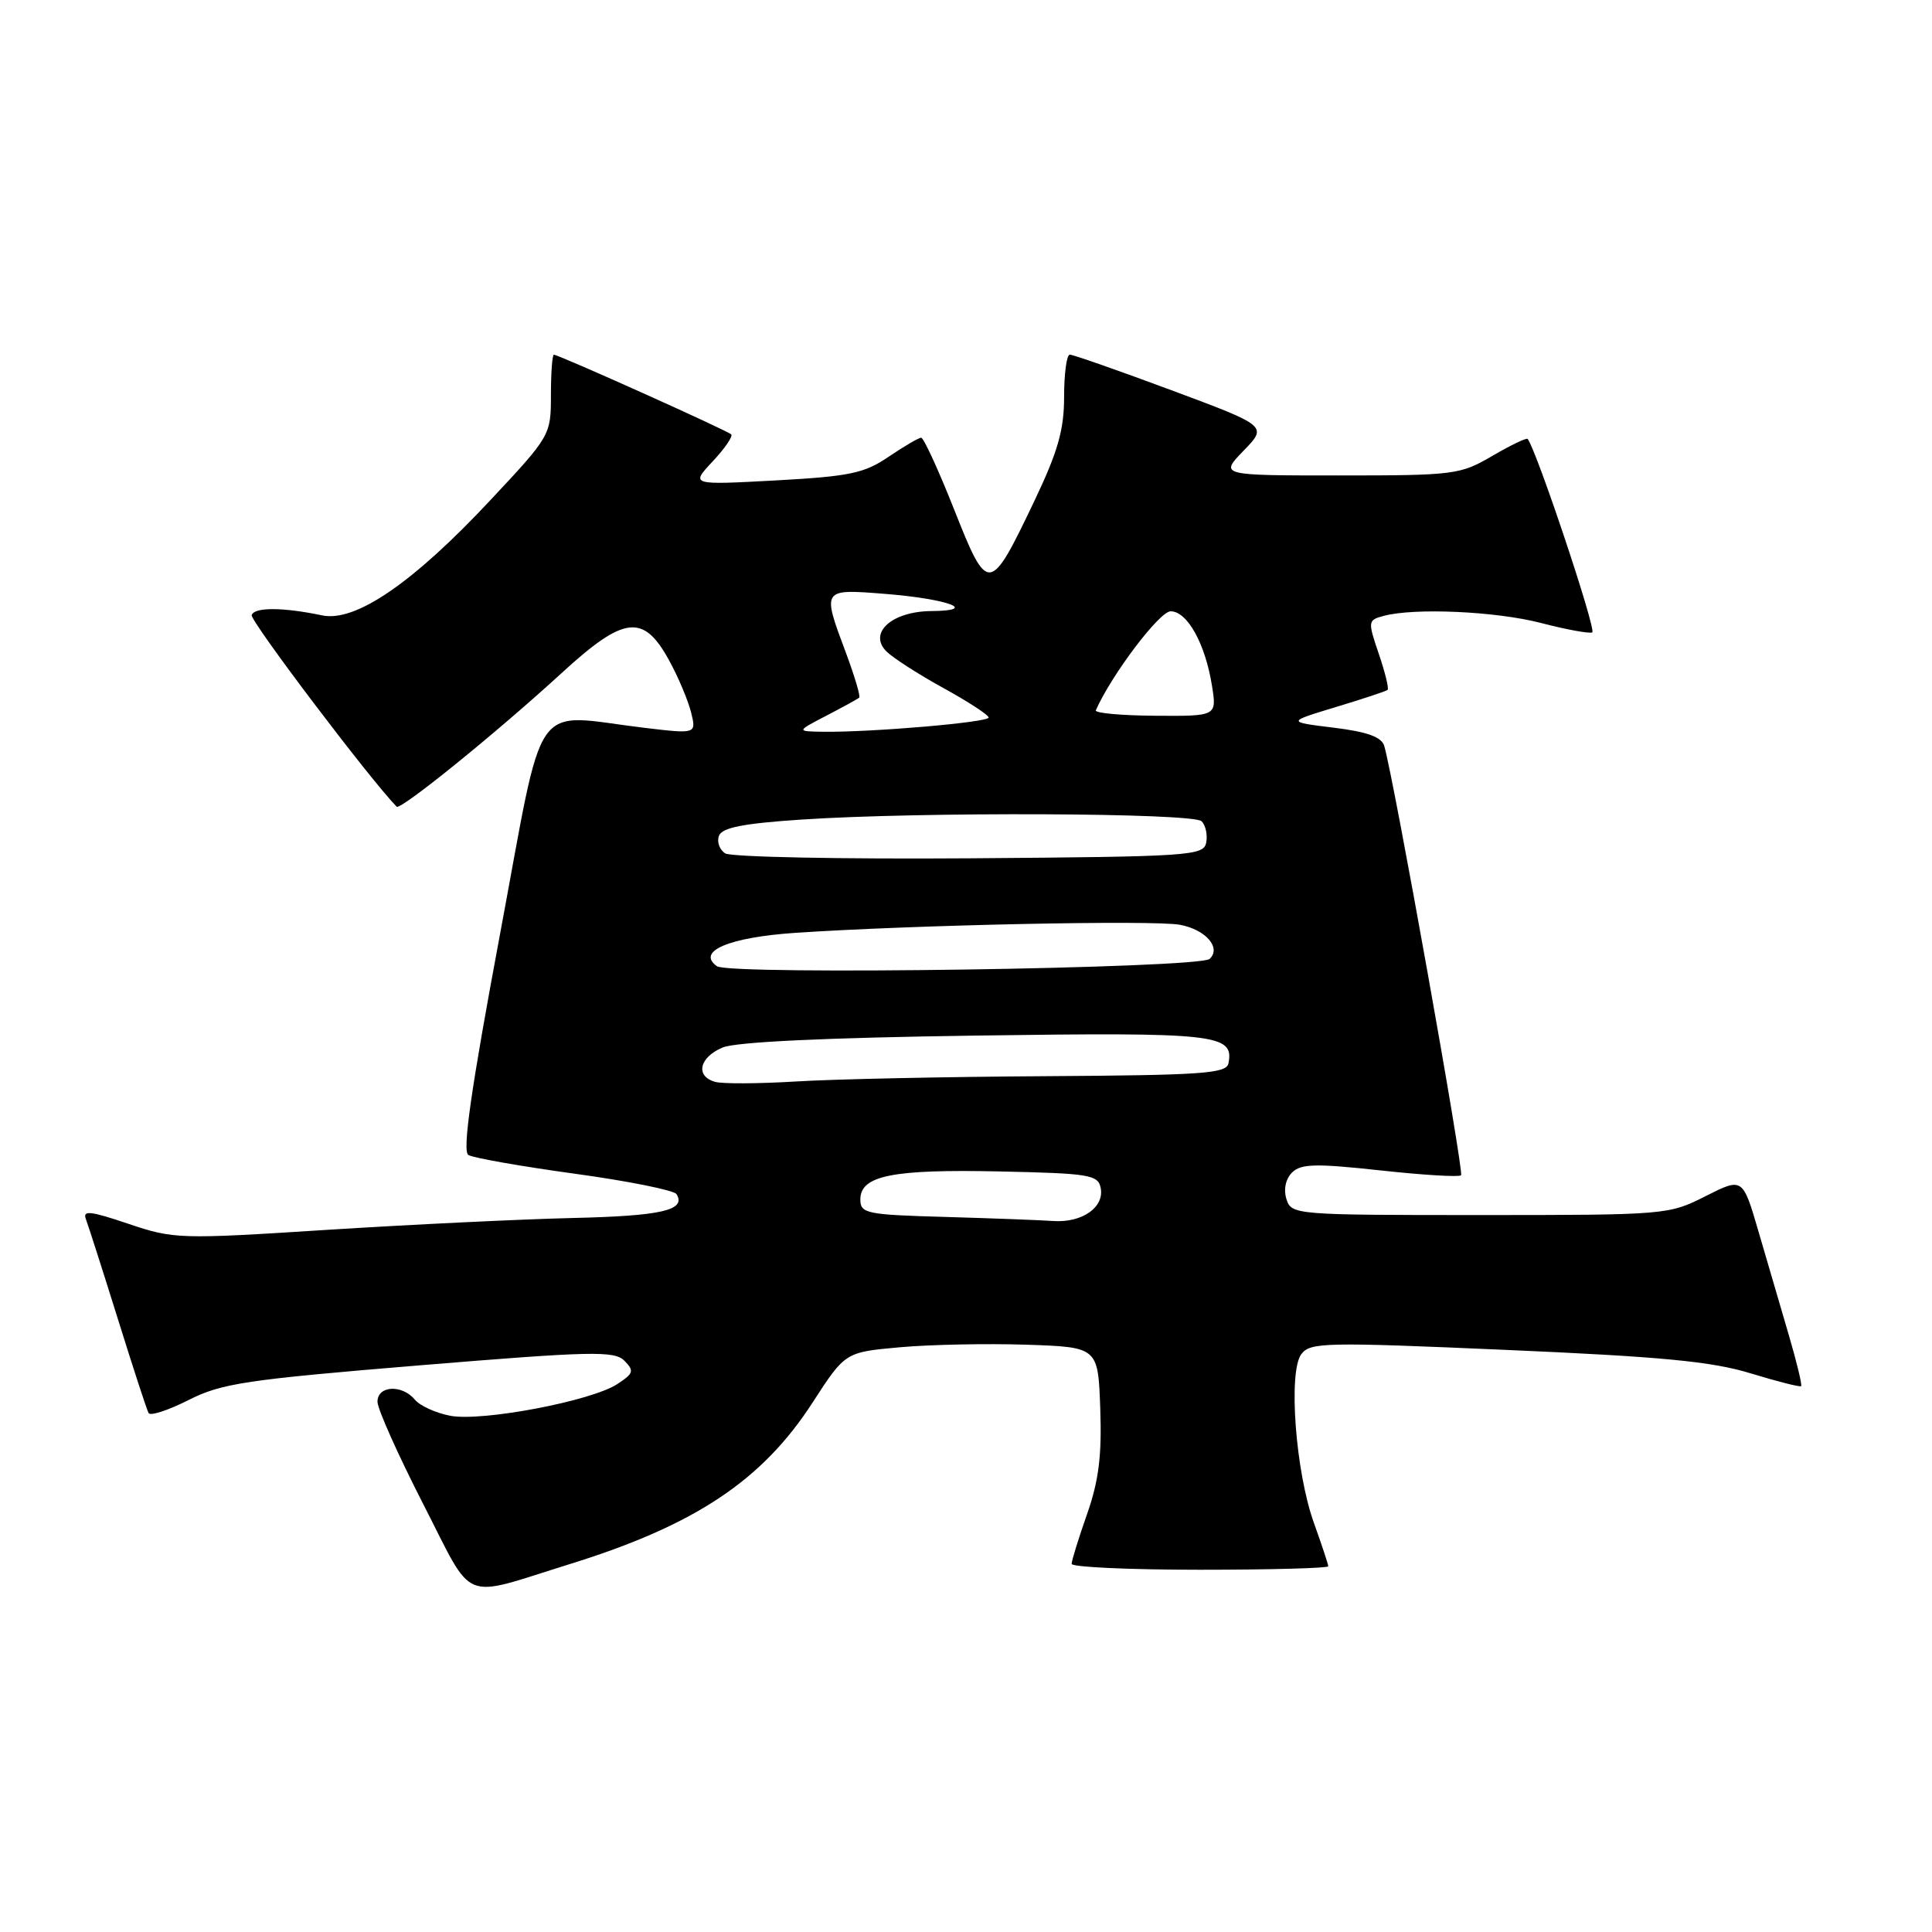<?xml version="1.0" encoding="UTF-8" standalone="no"?>
<!DOCTYPE svg PUBLIC "-//W3C//DTD SVG 1.1//EN" "http://www.w3.org/Graphics/SVG/1.1/DTD/svg11.dtd" >
<svg xmlns="http://www.w3.org/2000/svg" xmlns:xlink="http://www.w3.org/1999/xlink" version="1.1" viewBox="0 0 256 256">
 <g >
 <path fill="currentColor"
d=" M 75.50 207.25 C 92.08 202.10 100.98 196.18 107.65 185.88 C 111.99 179.17 111.99 179.17 119.24 178.52 C 123.23 178.16 130.78 178.01 136.00 178.18 C 145.50 178.50 145.50 178.50 145.79 186.66 C 146.01 192.88 145.59 196.21 144.04 200.63 C 142.92 203.82 142.00 206.78 142.00 207.22 C 142.00 207.65 149.65 208.00 159.00 208.00 C 168.35 208.00 176.00 207.79 176.00 207.54 C 176.00 207.28 175.14 204.70 174.10 201.79 C 171.67 195.06 170.68 181.82 172.42 179.45 C 173.58 177.86 175.51 177.82 199.58 178.87 C 220.14 179.76 226.83 180.40 231.95 181.97 C 235.49 183.05 238.52 183.82 238.66 183.67 C 238.81 183.53 238.08 180.50 237.04 176.95 C 236.00 173.40 234.19 167.24 233.03 163.25 C 230.92 156.01 230.92 156.01 225.99 158.50 C 221.13 160.97 220.74 161.00 196.10 161.00 C 171.57 161.00 171.12 160.96 170.46 158.89 C 170.06 157.60 170.35 156.23 171.20 155.37 C 172.37 154.20 174.30 154.15 182.87 155.08 C 188.52 155.70 193.35 155.99 193.60 155.73 C 194.02 155.31 184.65 102.98 183.42 98.84 C 183.06 97.65 181.18 96.97 176.71 96.42 C 170.50 95.66 170.50 95.66 177.00 93.69 C 180.57 92.61 183.66 91.59 183.86 91.42 C 184.06 91.25 183.54 89.10 182.70 86.65 C 181.23 82.31 181.24 82.17 183.34 81.61 C 187.42 80.51 198.22 81.00 204.20 82.55 C 207.49 83.41 210.55 83.97 210.98 83.80 C 211.59 83.57 203.62 59.69 202.42 58.16 C 202.28 57.98 200.17 58.99 197.74 60.41 C 193.49 62.90 192.72 63.00 177.47 63.00 C 161.61 63.00 161.61 63.00 164.78 59.72 C 167.96 56.45 167.96 56.45 155.23 51.71 C 148.23 49.11 142.16 46.98 141.75 46.99 C 141.34 47.00 141.00 49.50 141.00 52.56 C 141.00 56.97 140.18 59.83 137.05 66.40 C 131.14 78.78 130.90 78.81 126.44 67.54 C 124.36 62.29 122.39 58.00 122.06 58.00 C 121.73 58.00 119.79 59.14 117.75 60.52 C 114.52 62.72 112.59 63.12 102.77 63.66 C 91.50 64.27 91.50 64.27 94.43 61.14 C 96.04 59.43 97.14 57.81 96.89 57.56 C 96.38 57.04 74.02 47.00 73.39 47.00 C 73.18 47.00 73.00 49.41 73.00 52.35 C 73.00 57.66 72.94 57.77 65.00 66.25 C 54.72 77.25 47.10 82.47 42.68 81.54 C 37.47 80.45 33.71 80.44 33.35 81.50 C 33.10 82.23 49.06 103.32 52.56 106.89 C 53.06 107.40 65.76 97.12 74.39 89.21 C 82.71 81.58 85.25 81.27 88.66 87.50 C 89.87 89.70 91.17 92.80 91.57 94.38 C 92.28 97.26 92.28 97.26 85.39 96.44 C 70.19 94.62 72.26 91.66 66.23 123.92 C 62.41 144.37 61.24 152.53 62.06 153.04 C 62.69 153.43 69.02 154.54 76.13 155.52 C 83.24 156.49 89.33 157.72 89.64 158.23 C 90.96 160.36 87.67 161.12 75.90 161.39 C 69.08 161.55 54.43 162.26 43.35 162.96 C 23.76 164.22 23.03 164.19 17.01 162.16 C 11.92 160.44 10.92 160.34 11.39 161.57 C 11.70 162.39 13.61 168.34 15.62 174.78 C 17.63 181.23 19.46 186.83 19.69 187.24 C 19.92 187.65 22.30 186.87 24.99 185.51 C 29.35 183.30 32.62 182.81 55.55 180.92 C 78.37 179.04 81.40 178.97 82.73 180.30 C 84.06 181.64 83.96 181.98 81.79 183.40 C 78.36 185.65 63.90 188.39 59.68 187.60 C 57.77 187.24 55.65 186.28 54.98 185.47 C 53.27 183.41 50.00 183.59 50.02 185.75 C 50.03 186.71 52.75 192.79 56.06 199.26 C 62.94 212.67 60.83 211.80 75.50 207.25 Z  M 125.25 161.25 C 114.79 160.96 114.00 160.79 114.00 158.94 C 114.00 155.77 118.21 154.92 132.38 155.22 C 144.41 155.48 145.51 155.66 145.85 157.43 C 146.34 159.99 143.36 162.05 139.56 161.79 C 137.88 161.67 131.44 161.43 125.25 161.25 Z  M 94.75 143.35 C 92.10 142.60 92.65 140.10 95.75 138.80 C 97.53 138.06 109.36 137.50 129.27 137.22 C 161.24 136.77 163.53 137.02 162.78 140.89 C 162.52 142.25 159.42 142.47 138.49 142.60 C 125.30 142.68 110.45 142.99 105.50 143.30 C 100.55 143.60 95.71 143.63 94.75 143.35 Z  M 95.00 128.03 C 92.23 126.06 96.56 124.21 105.33 123.61 C 120.90 122.56 152.88 121.89 156.36 122.54 C 159.77 123.18 161.86 125.59 160.28 127.06 C 158.94 128.32 96.70 129.24 95.00 128.03 Z  M 96.10 113.08 C 95.34 112.60 94.96 111.55 95.27 110.74 C 95.68 109.66 98.50 109.11 106.16 108.60 C 121.93 107.55 158.10 107.70 159.22 108.82 C 159.75 109.35 160.03 110.62 159.83 111.64 C 159.49 113.40 157.78 113.51 128.49 113.73 C 111.44 113.85 96.87 113.56 96.10 113.08 Z  M 109.50 94.83 C 111.70 93.69 113.66 92.61 113.85 92.44 C 114.04 92.28 113.25 89.62 112.10 86.53 C 108.90 77.98 108.87 78.03 117.25 78.69 C 125.59 79.35 129.83 80.92 123.40 80.97 C 118.18 81.01 115.01 83.86 117.46 86.32 C 118.32 87.17 121.71 89.36 125.01 91.17 C 128.30 92.98 131.00 94.74 131.00 95.08 C 131.00 95.71 115.57 97.04 109.10 96.96 C 105.50 96.91 105.50 96.91 109.50 94.83 Z  M 145.20 94.12 C 147.31 89.37 153.64 81.00 155.12 81.00 C 157.32 81.00 159.70 85.29 160.59 90.84 C 161.24 94.90 161.24 94.90 153.07 94.84 C 148.58 94.81 145.04 94.49 145.20 94.12 Z "/>
</g>
</svg>